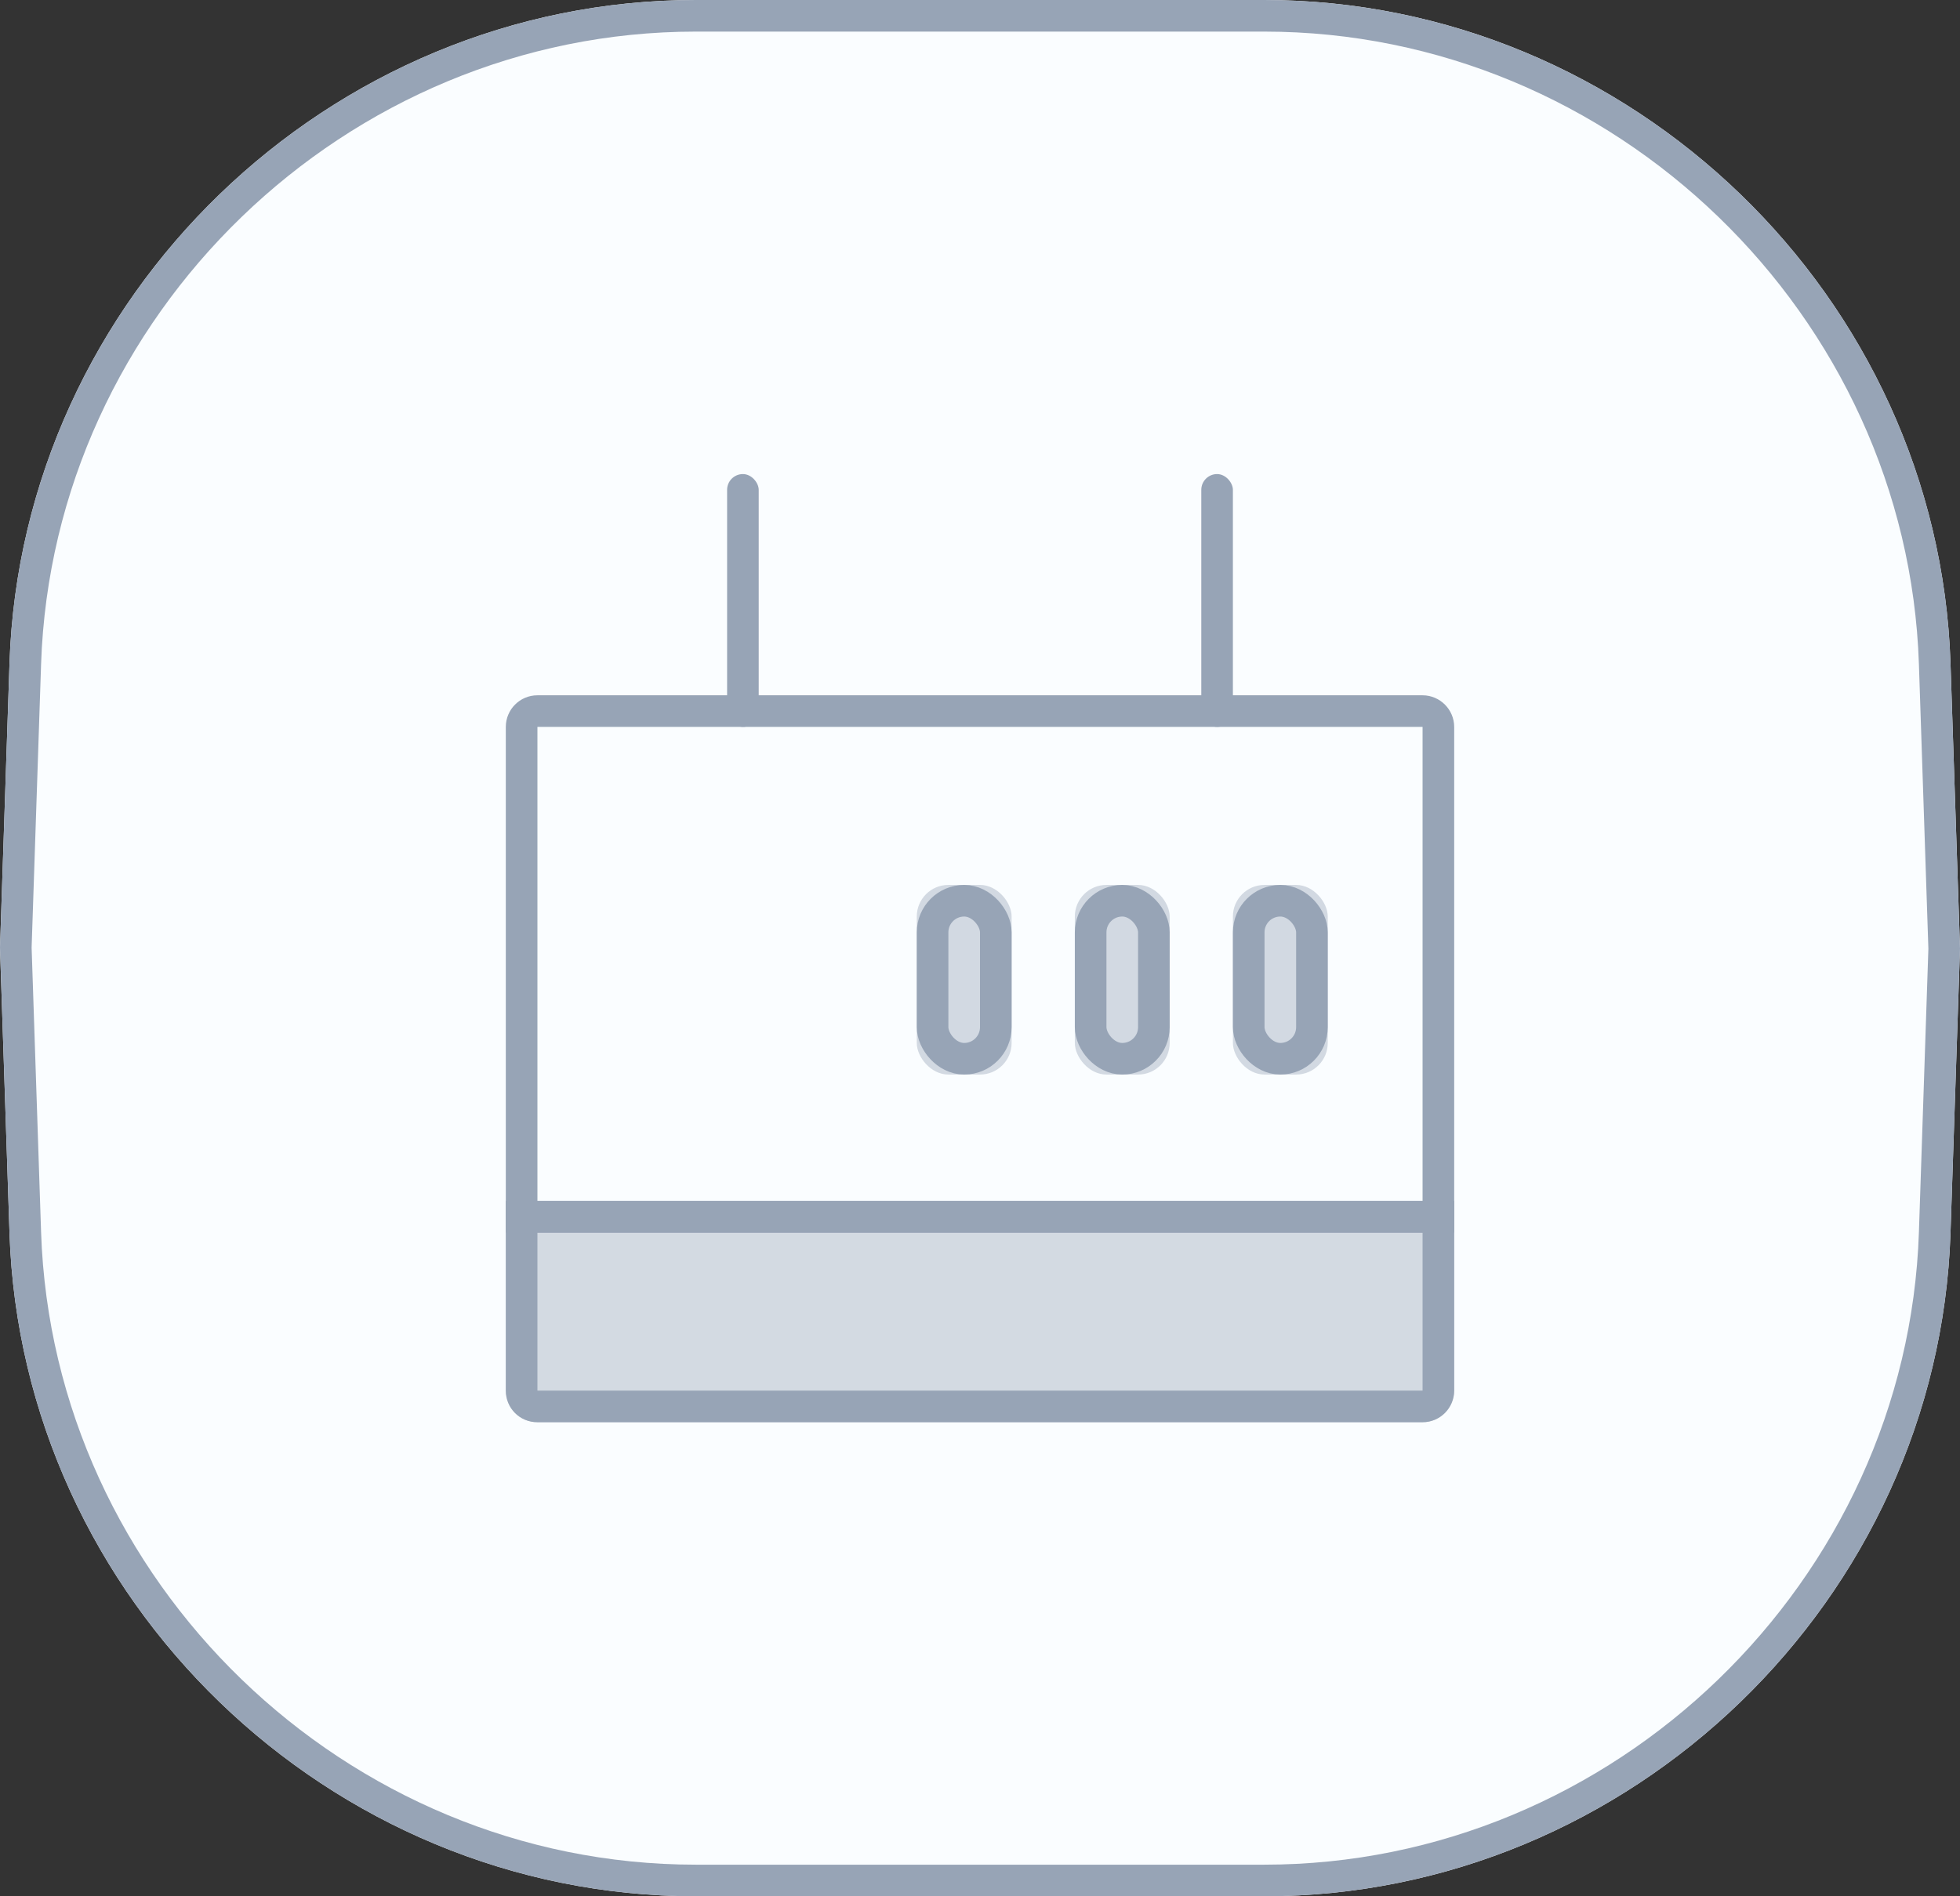 
<svg width="62px" height="60px" viewBox="0 0 62 60" version="1.1" xmlns="http://www.w3.org/2000/svg" xmlns:xlink="http://www.w3.org/1999/xlink">
  <rect x="0" y="0" width="62" height="60" fill="#333333" stroke="none"/>
  <!-- Generator: Sketch 43.2 (39069) - http://www.bohemiancoding.com/sketch -->
  <desc>Created with Sketch.</desc>
  <defs>
    <path d="M0.301,20.979 C0.687,9.392 10.408,0 22.006,0 L39.994,0 C51.595,0 61.313,9.389 61.699,20.979 L62,30 L61.699,39.021 C61.313,50.608 51.592,60 39.994,60 L22.006,60 C10.405,60 0.687,50.611 0.301,39.021 L0,30 L0.301,20.979 Z" id="path-1"></path>
    <path d="M0,8 C0,7.448 0.447,7 0.998,7 L29.002,7 C29.553,7 30,7.455 30,8 L30,24 L0,24 L0,8 Z" id="path-2"></path>
    <rect id="path-3" x="13" y="13" width="3" height="6" rx="1"></rect>
    <rect id="path-4" x="18" y="13" width="3" height="6" rx="1"></rect>
    <rect id="path-5" x="23" y="13" width="3" height="6" rx="1"></rect>
    <path d="M0,23 L30,23 L30,28.997 C30,29.551 29.553,30 29.002,30 L0.998,30 C0.447,30 0,29.562 0,28.997 L0,23 Z" id="path-6"></path>
  </defs>
  <g id="云主机" stroke="none" stroke-width="1" fill="none" fill-rule="evenodd">
    <g id="*图标" transform="translate(-270, -953)">
      <g id="Group-44" transform="translate(270, 953)">
        <g id="Rectangle-11-Copy-3">
          <use fill="#FAFDFF" fill-rule="evenodd" xlink:href="#path-1"></use>
          <path stroke="#97A4B6" stroke-width="1" d="M0.8,20.995 C1.178,9.68 10.676,0.5 22.006,0.5 L39.994,0.5 C51.327,0.5 60.822,9.677 61.2,20.995 L61.5,30.017 L61.2,39.005 C60.822,50.32 51.324,59.5 39.994,59.5 L22.006,59.5 C10.673,59.5 1.178,50.323 0.8,39.005 L0.5,29.983 L0.8,20.995 L0.8,20.995 Z"></path>
        </g>
        <g id="Group-40" transform="translate(16, 15)">
          <g id="Rectangle">
            <use fill="#FAFDFF" fill-rule="evenodd" xlink:href="#path-2"></use>
            <path stroke="#97A4B6" stroke-width="1" d="M29.5,23.5 L0.5,23.5 L0.5,8 C0.5,7.724 0.724,7.5 0.998,7.5 L29.002,7.5 C29.274,7.5 29.5,7.728 29.5,8 L29.5,23.5 Z"></path>
          </g>
          <g id="Rectangle-37">
            <use fill="#D2D9E2" fill-rule="evenodd" xlink:href="#path-3"></use>
            <rect stroke="#97A4B6" stroke-width="1" x="13.5" y="13.5" width="2" height="5" rx="1"></rect>
          </g>
          <g id="Rectangle-37">
            <use fill="#D2D9E2" fill-rule="evenodd" xlink:href="#path-4"></use>
            <rect stroke="#97A4B6" stroke-width="1" x="18.5" y="13.5" width="2" height="5" rx="1"></rect>
          </g>
          <g id="Rectangle-37">
            <use fill="#D2D9E2" fill-rule="evenodd" xlink:href="#path-5"></use>
            <rect stroke="#97A4B6" stroke-width="1" x="23.5" y="13.5" width="2" height="5" rx="1"></rect>
          </g>
          <g id="Rectangle-37-Copy-2">
            <use fill-opacity="0.398" fill="#97A4B6" fill-rule="evenodd" xlink:href="#path-6"></use>
            <path stroke="#97A4B6" stroke-width="1" d="M0.5,23.5 L29.5,23.5 L29.5,28.997 C29.5,29.275 29.276,29.5 29.002,29.5 L0.998,29.5 C0.719,29.5 0.5,29.282 0.5,28.997 L0.5,23.5 Z"></path>
          </g>
          <rect id="Rectangle-37-Copy-4" fill="#97A4B6" x="22" y="0" width="1" height="8" rx="0.5"></rect>
          <rect id="Rectangle-37-Copy-4" fill="#97A4B6" x="7" y="0" width="1" height="8" rx="0.5"></rect>
        </g>
      </g>
    </g>
  </g>
</svg>
